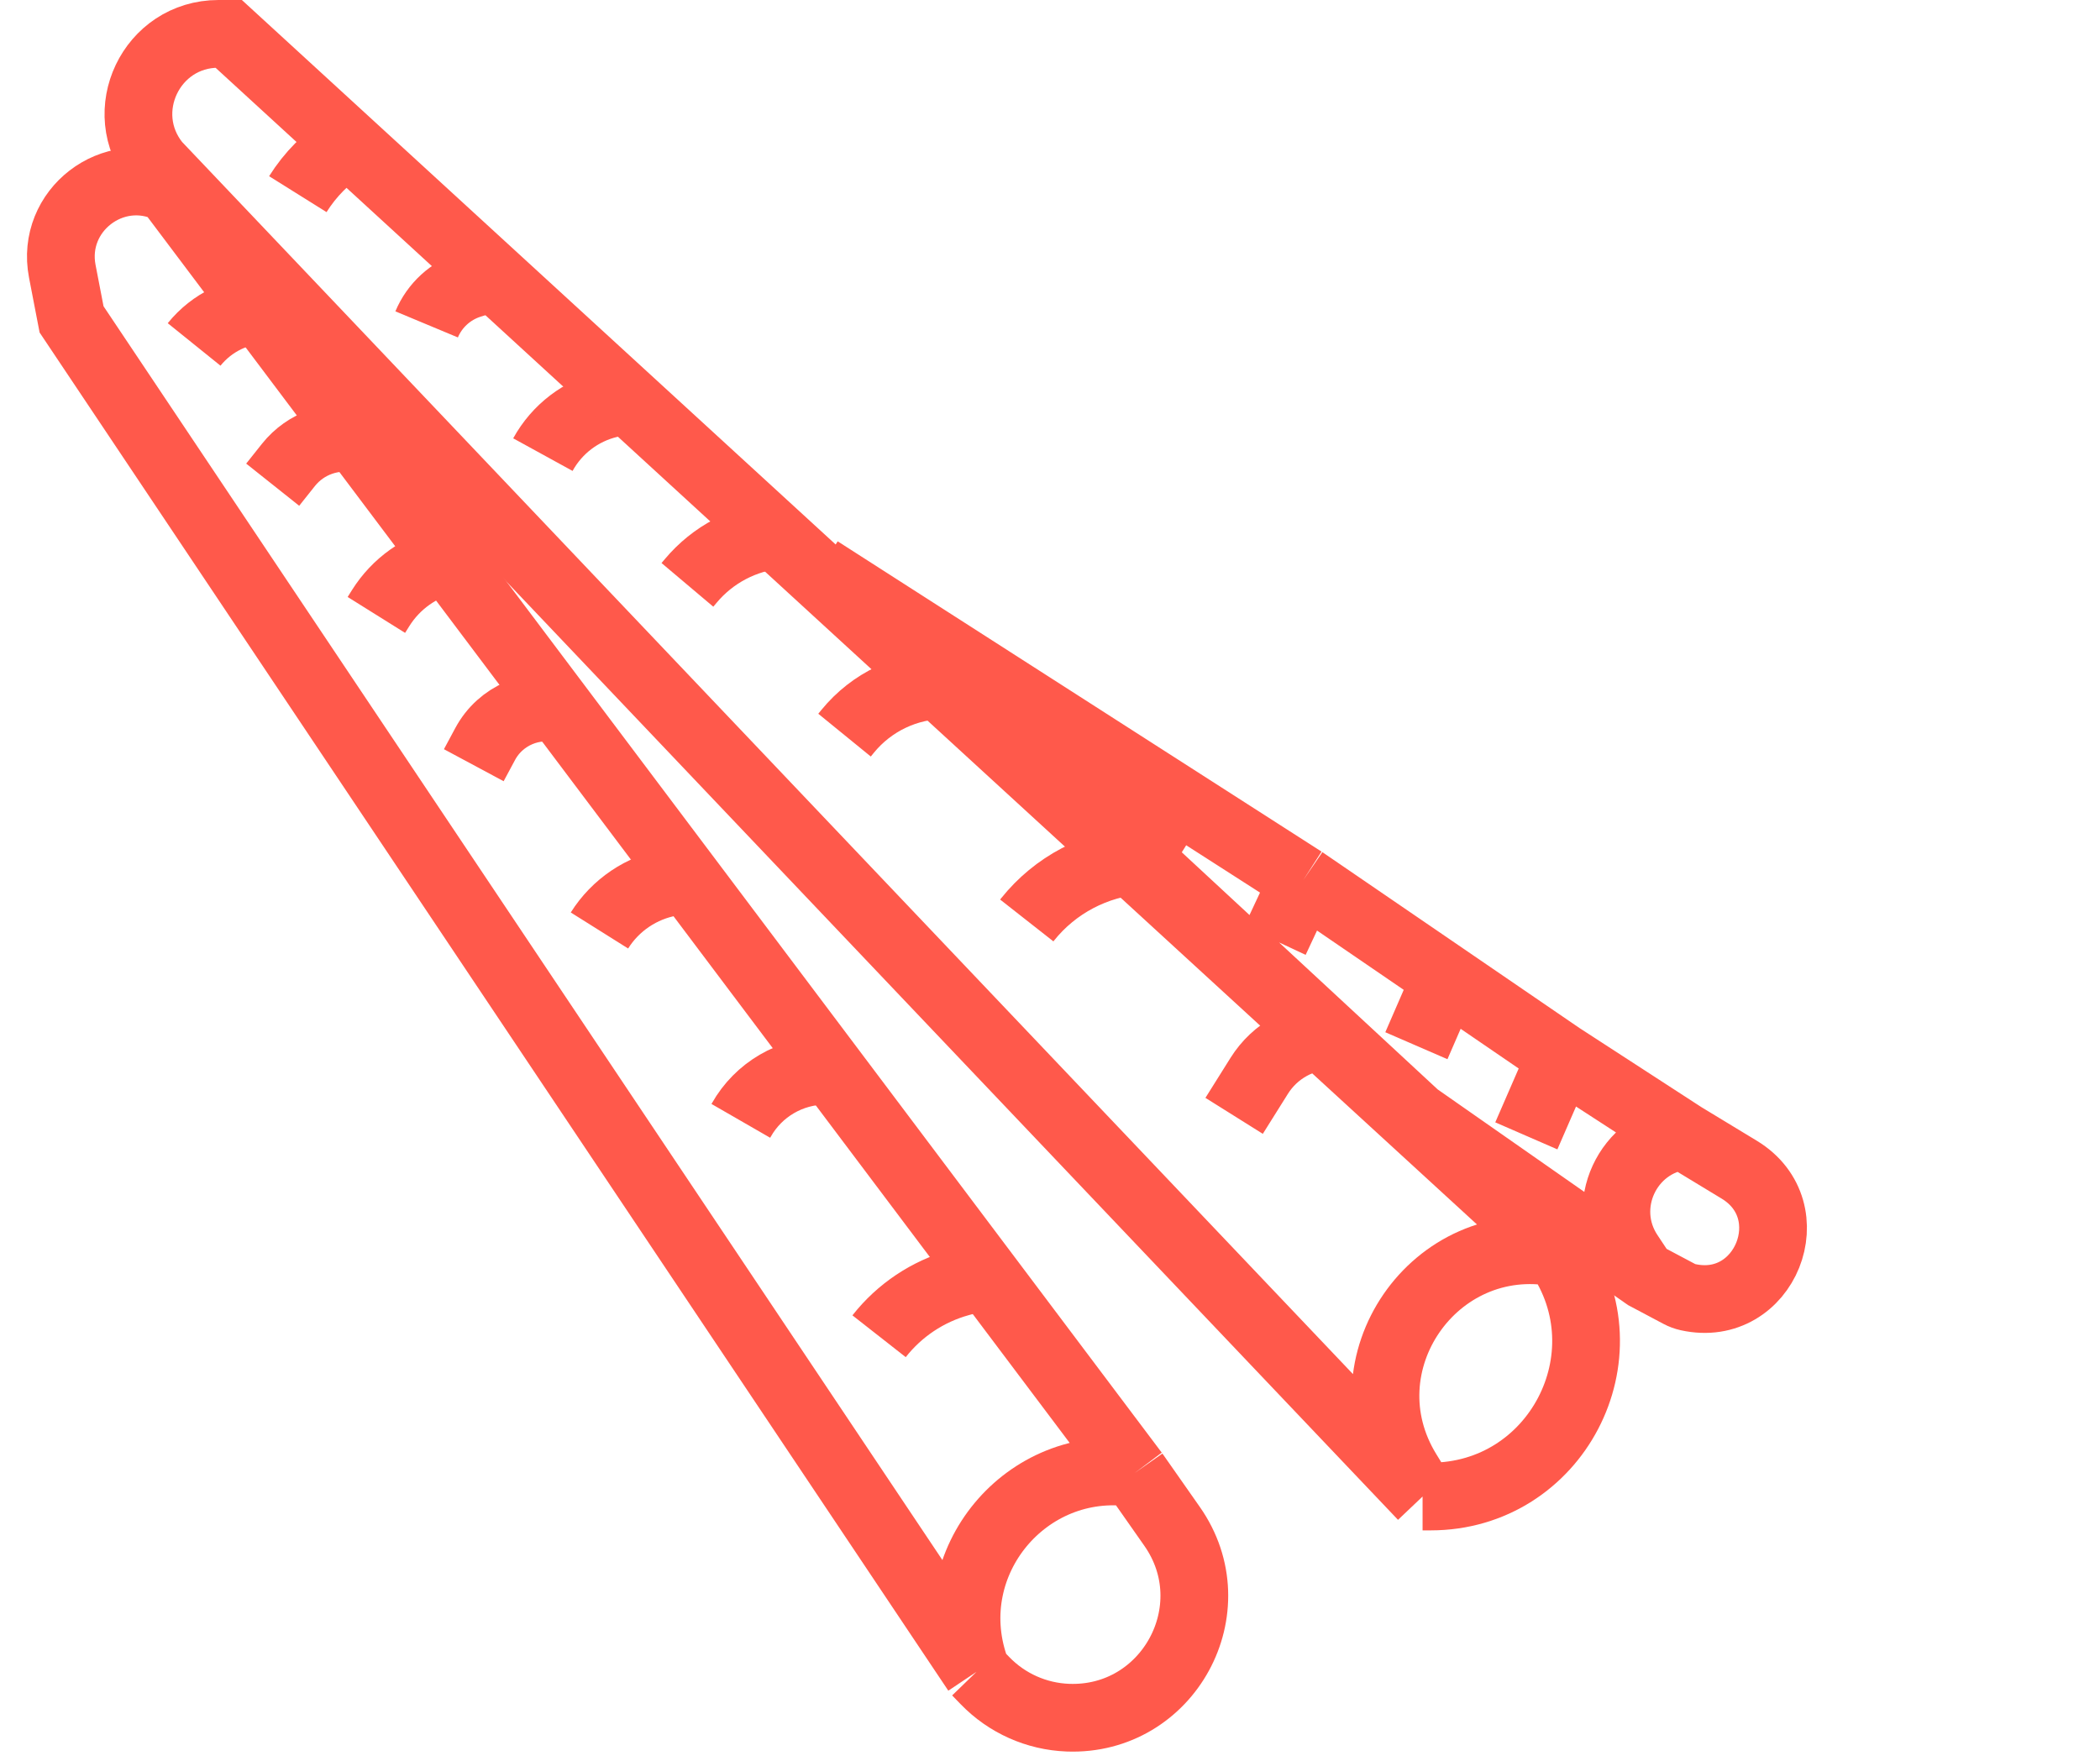 <svg width="62" height="52" viewBox="0 0 62 52" fill="none" xmlns="http://www.w3.org/2000/svg">
<path d="M36.436 32.953L37.179 31.768C37.641 31.032 38.448 30.586 39.316 30.586V30.586M25.954 39.462V39.462C26.557 38.693 27.39 38.137 28.331 37.876L29.015 37.687M21.872 33.101L21.887 33.075C22.394 32.177 23.345 31.621 24.377 31.621V31.621M17.698 27.479V27.479C18.171 26.726 18.94 26.207 19.816 26.052L20.11 26M13.988 22.598L14.325 21.97C14.778 21.127 15.756 20.711 16.678 20.971V20.971M11.112 18.16L11.239 17.957C11.692 17.235 12.414 16.722 13.245 16.533V16.533M8.051 14.314L8.518 13.727C9.026 13.091 9.854 12.801 10.648 12.982V12.982M5.731 10.172V10.172C6.259 9.517 7.055 9.136 7.896 9.136H7.958M30.314 27.183L30.336 27.155C31.15 26.136 32.352 25.503 33.654 25.408V25.408M24.934 21.71L25.026 21.597C25.731 20.733 26.787 20.231 27.902 20.231V20.231M20.295 17.272L20.393 17.156C21.043 16.378 21.975 15.888 22.986 15.793V15.793M16.028 13.426V13.426C16.442 12.672 17.154 12.129 17.991 11.929L18.533 11.799M12.596 9.58V9.58C12.831 9.017 13.302 8.586 13.884 8.4L14.822 8.101M8.793 5.734V5.734C9.159 5.149 9.651 4.654 10.232 4.283L10.277 4.255M24.192 16.828L38.477 25.991M49.702 33.544L51.349 34.543C53.337 35.749 52.109 38.811 49.838 38.308V38.308C49.748 38.288 49.66 38.256 49.578 38.212L48.589 37.687L48.496 37.622M49.702 33.544V33.544C48.04 33.748 47.174 35.63 48.1 37.025L48.496 37.622M49.702 33.544L46.084 31.196M24.934 17.304L41.817 32.953L48.496 37.622M46.084 31.196C45.685 32.113 45.462 32.627 45.063 33.544M46.084 31.196L38.477 25.991M42.652 28.959C42.652 28.959 42.143 30.131 41.817 30.882M38.477 25.991L37.642 27.775M34.581 23.781L33.839 24.965" stroke="#FF594B" stroke-width="2"/>
<path d="M28.829 49.373L2.113 9.432L1.839 8.011C1.492 6.215 3.341 4.791 4.989 5.586V5.586L33.5 43.5M28.829 49.373L28.77 49.197C27.73 46.128 30.293 43.042 33.5 43.5V43.5M28.829 49.373L29.082 49.634C29.726 50.3 30.602 50.691 31.527 50.726V50.726C34.493 50.838 36.308 47.507 34.604 45.076L33.5 43.5" stroke="#FF594B" stroke-width="2"/>
<path d="M46 37L6.752 1H6.451C4.465 1 3.367 3.303 4.618 4.846V4.846L42 44.195M46 37V37C48.111 40.038 45.937 44.195 42.238 44.195H42M46 37V37C42.341 36.312 39.602 40.291 41.551 43.464L42 44.195" stroke="#FF594B" stroke-width="2"/>
</svg>
